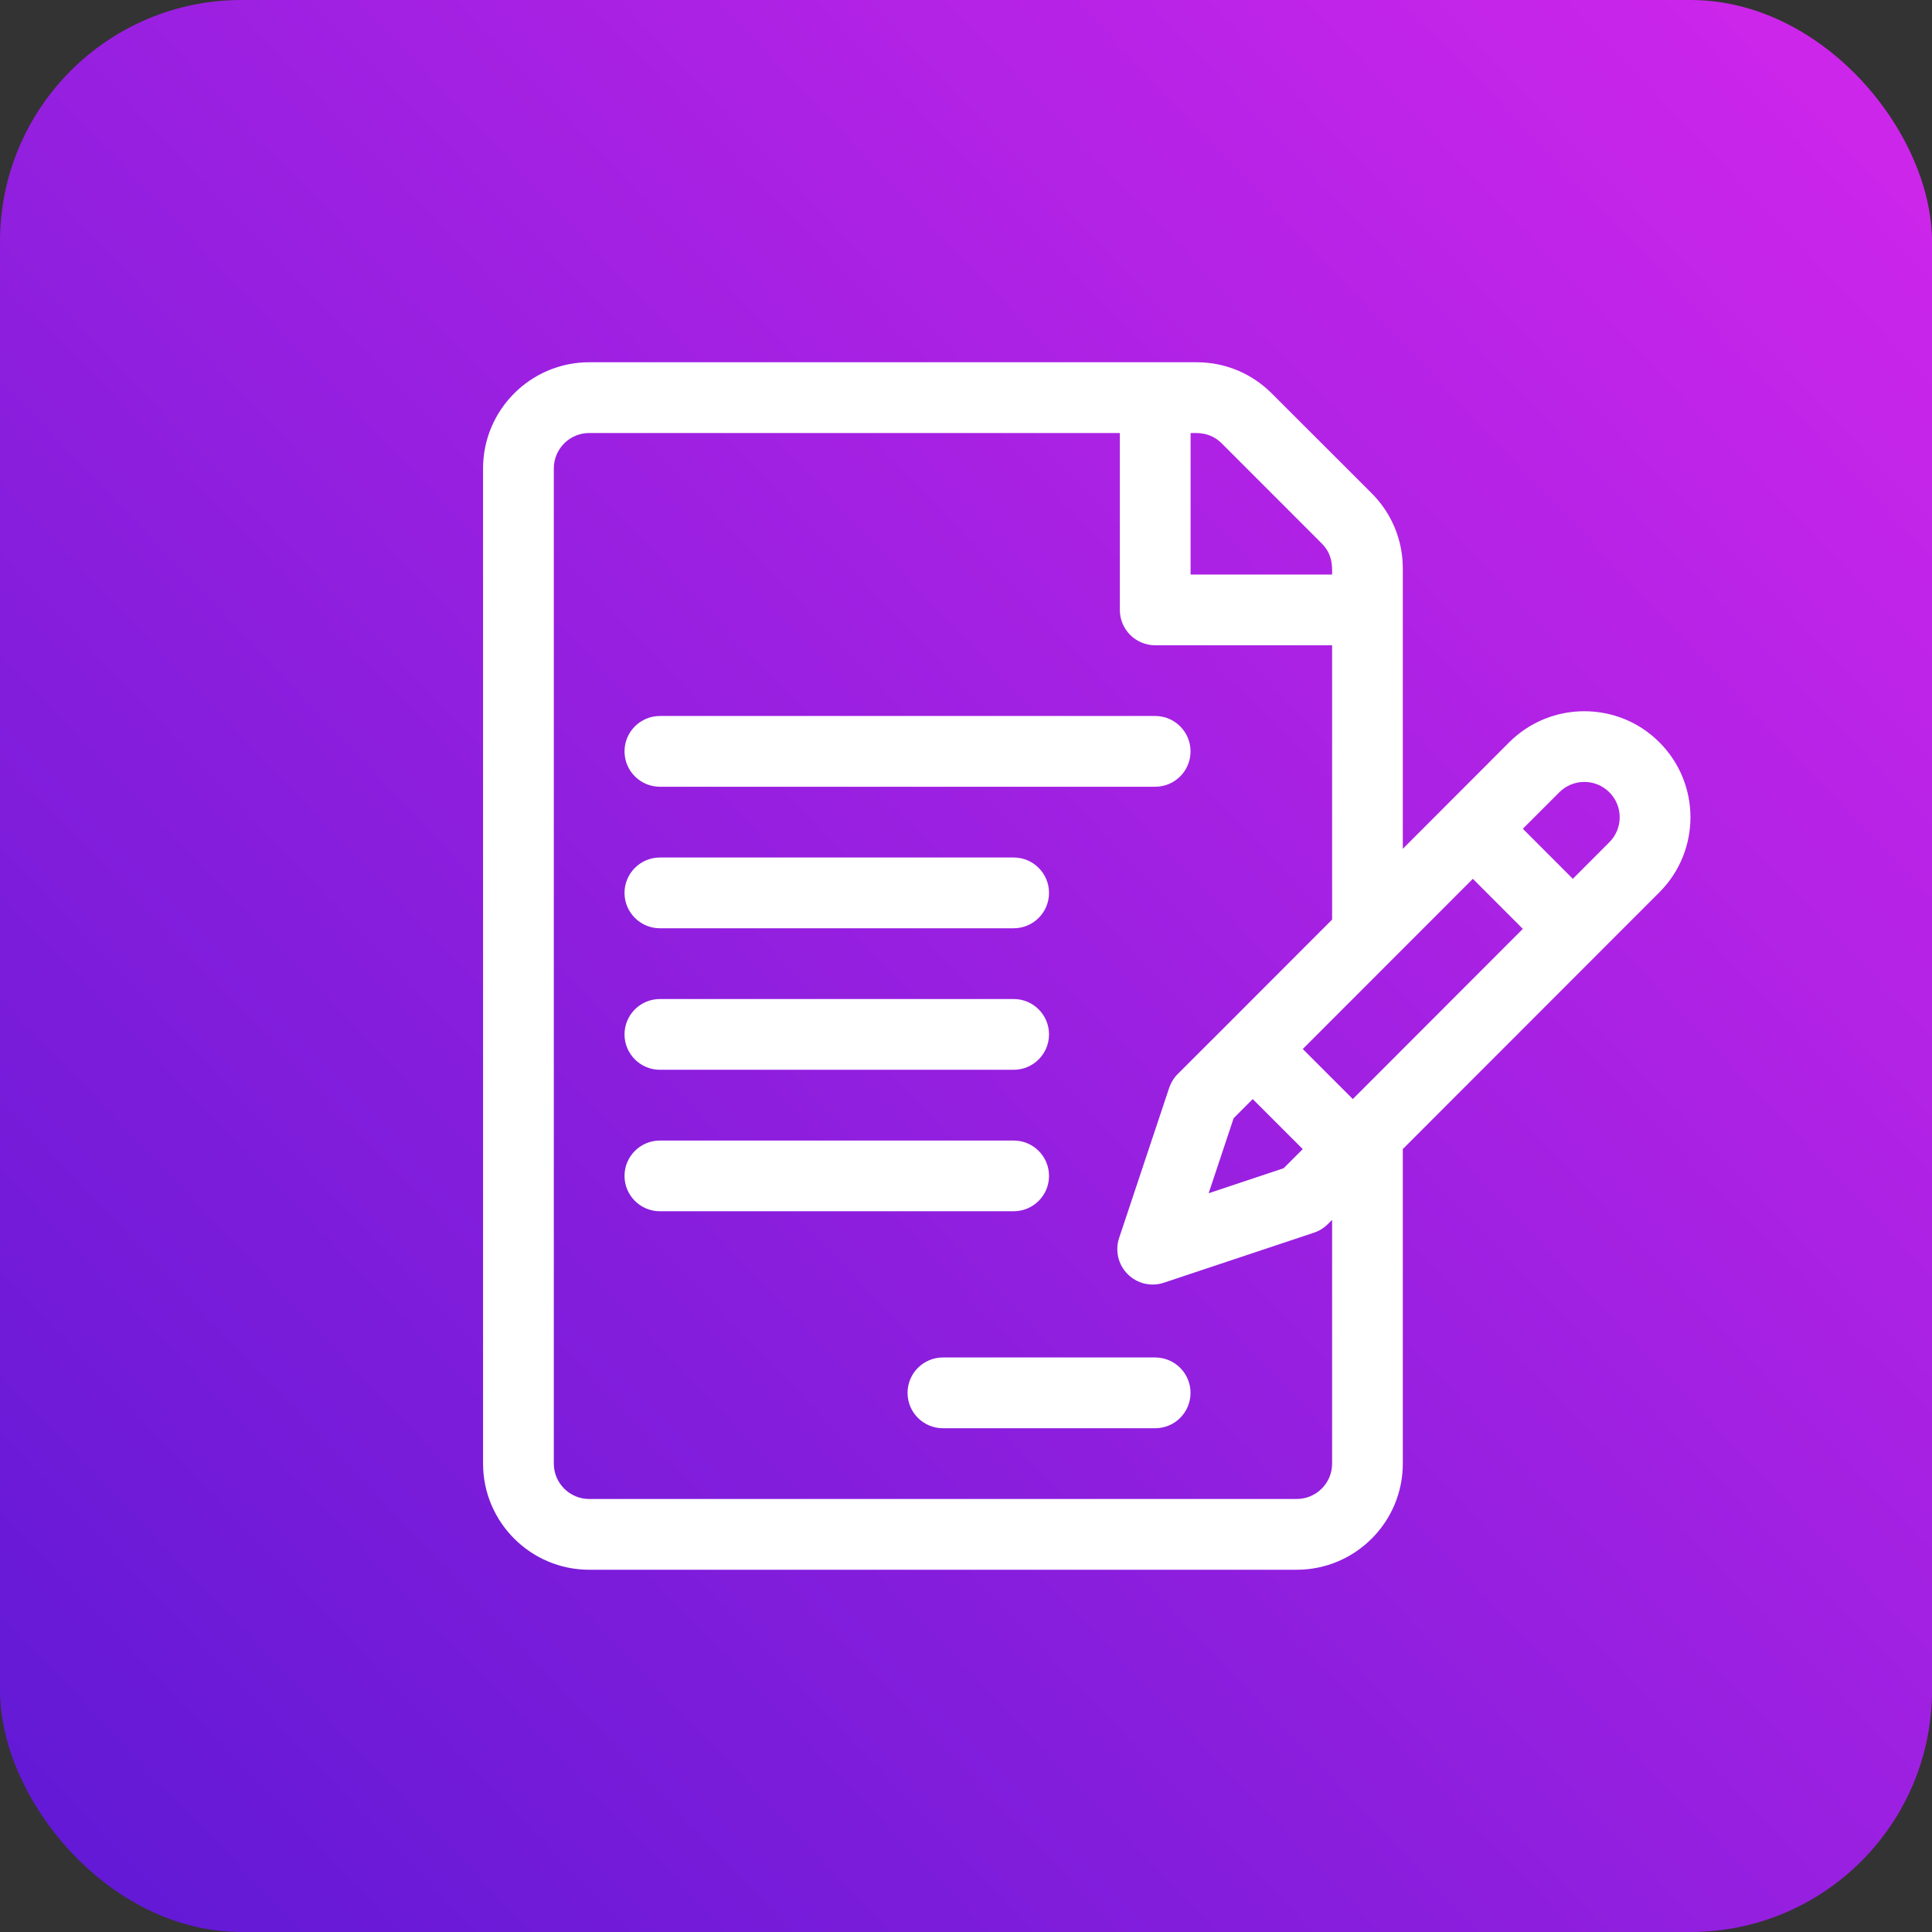 <svg width="32" height="32" viewBox="0 0 32 32" fill="none" xmlns="http://www.w3.org/2000/svg">
<rect x="0" y="0" width="32" height="32" fill="#333333" stroke="none"/>
<rect width="32" height="32" rx="4" fill="url(#paint0_linear)"/>
<path d="M27.484 12.294C26.799 11.609 25.684 11.609 24.998 12.294C24.787 12.505 23.441 13.853 23.235 14.059V9.415C23.235 8.946 23.052 8.504 22.721 8.172L21.063 6.515C20.731 6.183 20.29 6 19.82 6H9.759C8.79 6 8.001 6.789 8.001 7.758V24.242C8.001 25.211 8.79 26 9.759 26H21.477C22.447 26 23.235 25.211 23.235 24.242V19.032L27.484 14.78C28.171 14.093 28.171 12.981 27.484 12.294ZM19.72 7.172C19.831 7.172 20.044 7.153 20.235 7.343L21.892 9.001C22.078 9.187 22.064 9.391 22.064 9.516H19.72V7.172ZM22.064 24.242C22.064 24.565 21.801 24.828 21.477 24.828H9.759C9.436 24.828 9.173 24.565 9.173 24.242V7.758C9.173 7.435 9.436 7.172 9.759 7.172H18.548V10.102C18.548 10.425 18.81 10.688 19.134 10.688H22.064V15.231C22.064 15.231 20.335 16.962 20.335 16.962L19.506 17.79C19.442 17.854 19.394 17.933 19.365 18.019L18.536 20.505C18.466 20.715 18.521 20.948 18.678 21.104C18.835 21.262 19.067 21.316 19.277 21.246L21.763 20.417C21.85 20.389 21.928 20.34 21.992 20.276L22.064 20.205V24.242ZM20.749 18.204L21.578 19.033L21.262 19.349L20.019 19.764L20.433 18.521L20.749 18.204ZM22.407 18.204L21.578 17.375C22.019 16.934 23.979 14.972 24.395 14.556L25.223 15.385L22.407 18.204ZM26.655 13.951L26.051 14.556L25.223 13.727L25.827 13.123C26.056 12.894 26.427 12.894 26.656 13.123C26.884 13.351 26.885 13.722 26.655 13.951Z" fill="white"/>
<path d="M19.133 11.859H10.93C10.607 11.859 10.344 12.122 10.344 12.445C10.344 12.769 10.607 13.031 10.93 13.031H19.133C19.457 13.031 19.719 12.769 19.719 12.445C19.719 12.122 19.457 11.859 19.133 11.859Z" fill="white"/>
<path d="M16.79 14.203H10.93C10.607 14.203 10.344 14.466 10.344 14.789C10.344 15.113 10.607 15.375 10.93 15.375H16.79C17.113 15.375 17.375 15.113 17.375 14.789C17.375 14.466 17.113 14.203 16.79 14.203Z" fill="white"/>
<path d="M16.79 16.547H10.93C10.607 16.547 10.344 16.809 10.344 17.133C10.344 17.456 10.607 17.719 10.93 17.719H16.79C17.113 17.719 17.375 17.456 17.375 17.133C17.375 16.809 17.113 16.547 16.79 16.547Z" fill="white"/>
<path d="M16.79 18.891H10.93C10.607 18.891 10.344 19.153 10.344 19.477C10.344 19.8 10.607 20.062 10.93 20.062H16.79C17.113 20.062 17.375 19.8 17.375 19.477C17.375 19.153 17.113 18.891 16.79 18.891Z" fill="white"/>
<path d="M19.133 22.484H15.618C15.294 22.484 15.032 22.747 15.032 23.07C15.032 23.394 15.294 23.656 15.618 23.656H19.133C19.457 23.656 19.719 23.394 19.719 23.07C19.719 22.747 19.457 22.484 19.133 22.484Z" fill="white"/>
<defs>
<linearGradient id="paint0_linear" x1="31.5" y1="1" x2="2.57045e-06" y2="31" gradientUnits="userSpaceOnUse">
<stop stop-color="#CF26EB"/>
<stop offset="1" stop-color="#6019D5"/>
</linearGradient>
</defs>
</svg>
